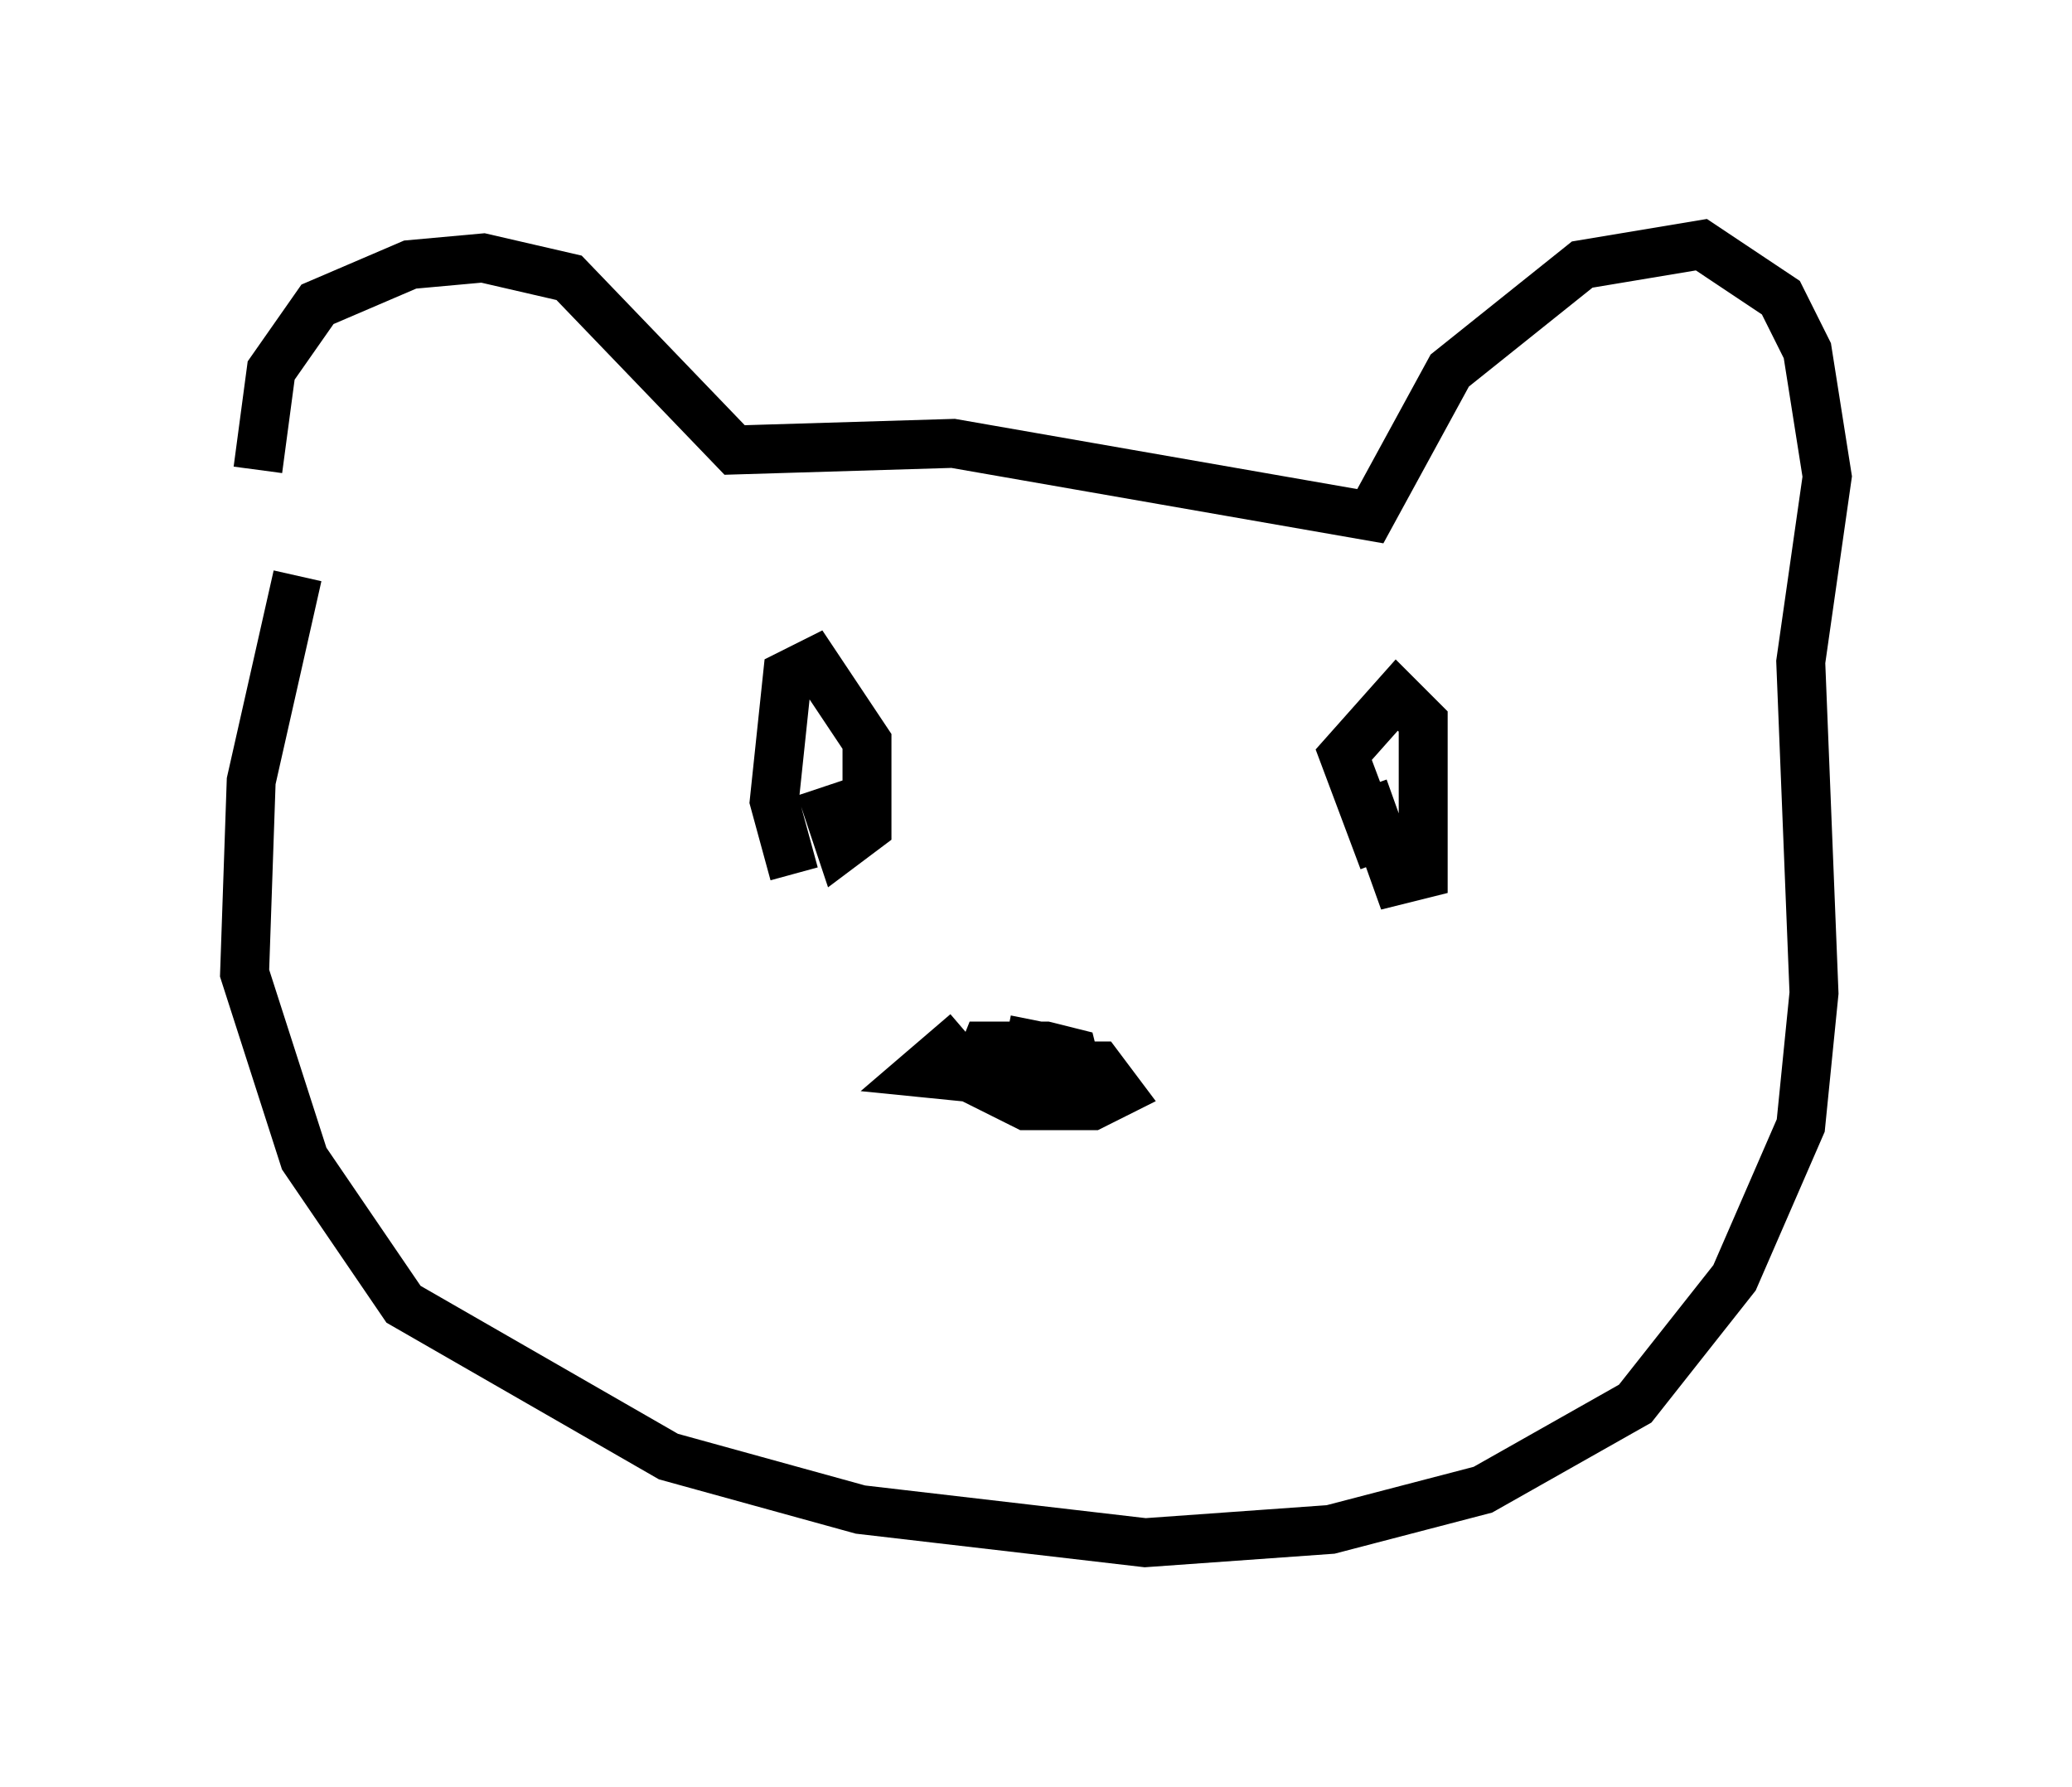 <?xml version="1.0" encoding="utf-8" ?>
<svg baseProfile="full" height="36.522" version="1.1" width="42.341" xmlns="http://www.w3.org/2000/svg" xmlns:ev="http://www.w3.org/2001/xml-events" xmlns:xlink="http://www.w3.org/1999/xlink"><defs /><rect fill="white" height="36.522" width="42.341" x="0" y="0" /><path d="M5.947, 11.495 m-0.677, -1.894 l0.271, -2.03 0.947, -1.353 l1.894, -0.812 1.488, -0.135 l1.759, 0.406 3.383, 3.518 l4.465, -0.135 8.525, 1.488 l1.624, -2.977 2.706, -2.165 l2.436, -0.406 1.624, 1.083 l0.541, 1.083 0.406, 2.571 l-0.541, 3.789 0.271, 6.766 l-0.271, 2.706 -1.353, 3.112 l-2.03, 2.571 -3.112, 1.759 l-3.112, 0.812 -3.789, 0.271 l-5.819, -0.677 -3.924, -1.083 l-5.413, -3.112 -2.03, -2.977 l-1.218, -3.789 0.135, -3.924 l0.947, -4.195 m13.667, 9.337 l-0.947, 0.812 2.706, 0.271 l0.541, -0.135 -0.135, -0.541 l-0.541, -0.135 -1.218, 0.0 l-0.271, 0.677 1.083, 0.541 l1.353, 0.0 0.541, -0.271 l-0.406, -0.541 -1.218, 0.0 l0.541, 0.271 -0.812, -0.406 l-1.218, 0.0 2.165, -0.135 l-1.353, -0.271 m7.713, -3.654 l-0.812, -2.165 1.083, -1.218 l0.541, 0.541 0.0, 3.112 l-0.541, 0.135 -0.677, -1.894 m-11.637, 1.759 l-0.406, -1.488 0.271, -2.571 l0.541, -0.271 1.083, 1.624 l0.0, 1.759 -0.541, 0.406 l-0.406, -1.218 " fill="none" stroke="black" stroke-width="1" /></svg>